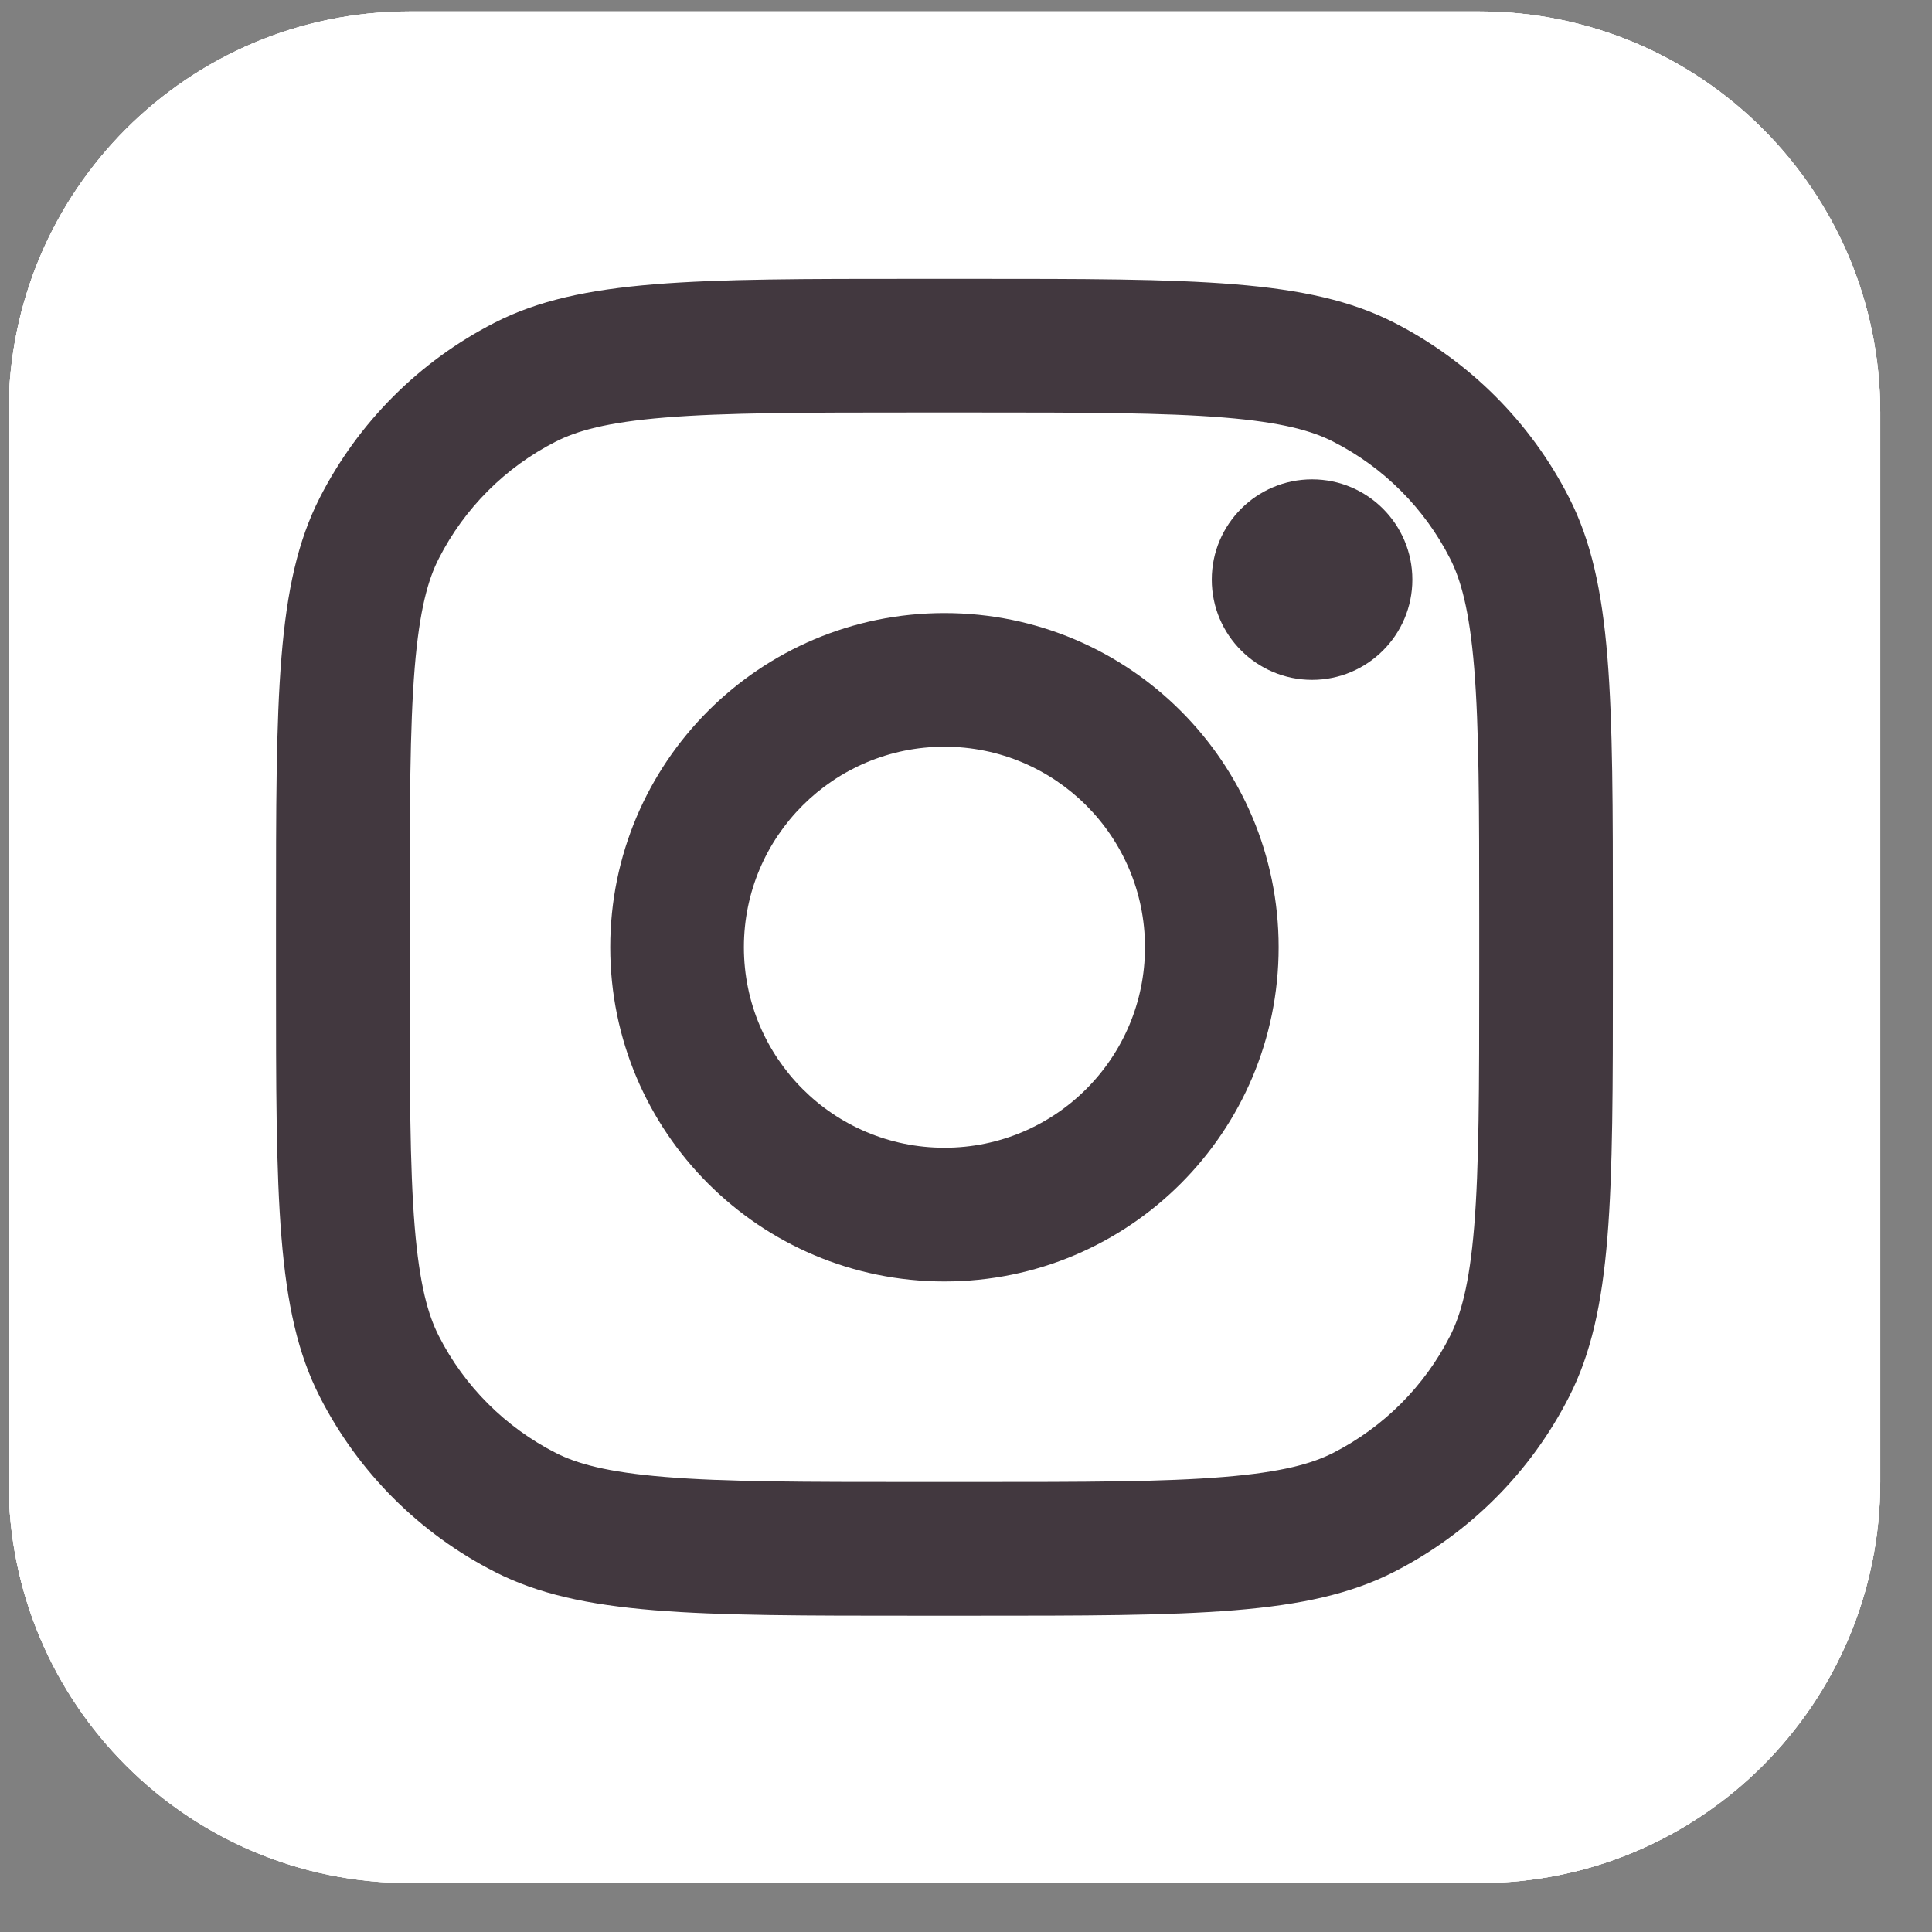 <svg width="28" height="28" viewBox="0 0 28 28" fill="none" xmlns="http://www.w3.org/2000/svg">
<rect x="0" y="0" width="28" height="28" fill="#808080" stroke="none"/>
<path d="M21.438 0.166H5.938C2.727 0.166 0.125 2.768 0.125 5.978V21.478C0.125 24.688 2.727 27.291 5.938 27.291H21.438C24.648 27.291 27.25 24.688 27.25 21.478V5.978C27.25 2.768 24.648 0.166 21.438 0.166Z" fill="white"/>
<path d="M21.438 0.166H5.938C2.727 0.166 0.125 2.768 0.125 5.978V21.478C0.125 24.688 2.727 27.291 5.938 27.291H21.438C24.648 27.291 27.25 24.688 27.25 21.478V5.978C27.25 2.768 24.648 0.166 21.438 0.166Z" fill="white"/>
<path d="M21.438 0.166H5.938C2.727 0.166 0.125 2.768 0.125 5.978V21.478C0.125 24.688 2.727 27.291 5.938 27.291H21.438C24.648 27.291 27.25 24.688 27.25 21.478V5.978C27.25 2.768 24.648 0.166 21.438 0.166Z" fill="white"/>
<path d="M20.469 8.4C20.469 9.203 19.818 9.853 19.016 9.853C18.213 9.853 17.562 9.203 17.562 8.4C17.562 7.598 18.213 6.947 19.016 6.947C19.818 6.947 20.469 7.598 20.469 8.4Z" fill="#42383F"/>
<path fill-rule="evenodd" clip-rule="evenodd" d="M13.688 18.572C16.363 18.572 18.531 16.403 18.531 13.728C18.531 11.053 16.363 8.885 13.688 8.885C11.012 8.885 8.844 11.053 8.844 13.728C8.844 16.403 11.012 18.572 13.688 18.572ZM13.688 16.634C15.293 16.634 16.594 15.333 16.594 13.728C16.594 12.123 15.293 10.822 13.688 10.822C12.082 10.822 10.781 12.123 10.781 13.728C10.781 15.333 12.082 16.634 13.688 16.634Z" fill="#42383F"/>
<path fill-rule="evenodd" clip-rule="evenodd" d="M4 13.341C4 10.085 4 8.458 4.634 7.214C5.191 6.121 6.08 5.232 7.174 4.674C8.417 4.041 10.045 4.041 13.3 4.041H14.075C17.33 4.041 18.958 4.041 20.201 4.674C21.295 5.232 22.184 6.121 22.741 7.214C23.375 8.458 23.375 10.085 23.375 13.341V14.116C23.375 17.371 23.375 18.999 22.741 20.242C22.184 21.336 21.295 22.225 20.201 22.782C18.958 23.416 17.33 23.416 14.075 23.416H13.3C10.045 23.416 8.417 23.416 7.174 22.782C6.08 22.225 5.191 21.336 4.634 20.242C4 18.999 4 17.371 4 14.116V13.341ZM13.3 5.978H14.075C15.735 5.978 16.863 5.98 17.735 6.051C18.584 6.12 19.019 6.246 19.322 6.401C20.051 6.772 20.644 7.365 21.015 8.094C21.169 8.397 21.295 8.831 21.365 9.681C21.436 10.553 21.438 11.681 21.438 13.341V14.116C21.438 15.775 21.436 16.904 21.365 17.776C21.295 18.625 21.169 19.059 21.015 19.363C20.644 20.092 20.051 20.684 19.322 21.056C19.019 21.21 18.584 21.336 17.735 21.405C16.863 21.477 15.735 21.478 14.075 21.478H13.3C11.64 21.478 10.512 21.477 9.64 21.405C8.791 21.336 8.356 21.21 8.053 21.056C7.324 20.684 6.731 20.092 6.36 19.363C6.205 19.059 6.08 18.625 6.01 17.776C5.939 16.904 5.938 15.775 5.938 14.116V13.341C5.938 11.681 5.939 10.553 6.01 9.681C6.08 8.831 6.205 8.397 6.36 8.094C6.731 7.365 7.324 6.772 8.053 6.401C8.356 6.246 8.791 6.12 9.64 6.051C10.512 5.98 11.64 5.978 13.3 5.978Z" fill="#42383F"/>
</svg>
